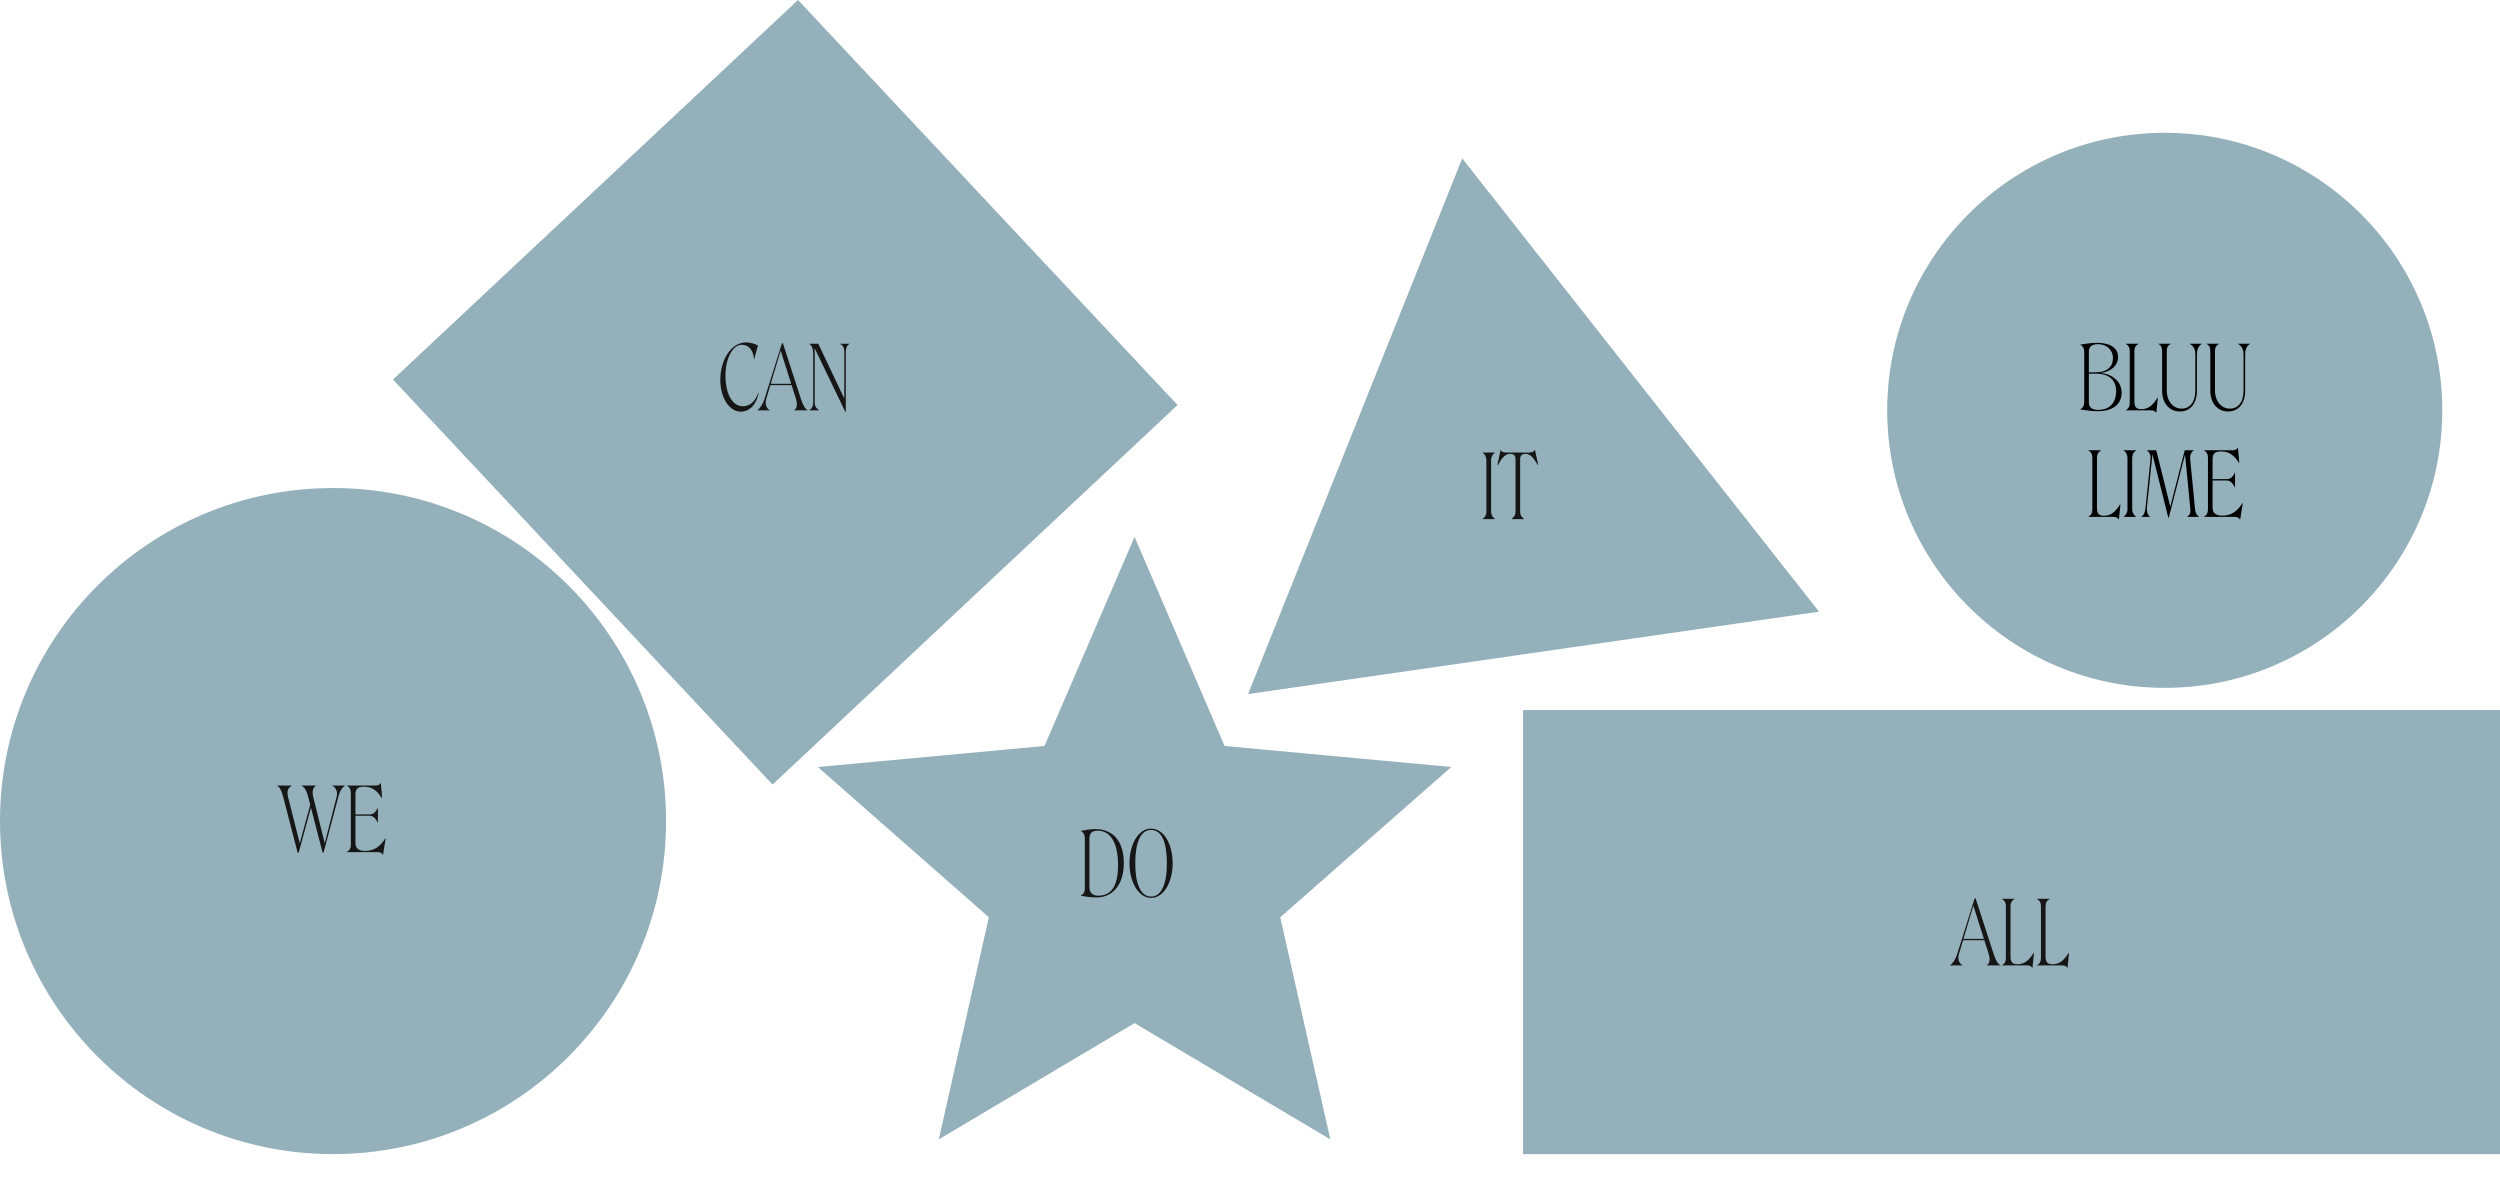 <svg width="1126" height="542" viewBox="0 0 1126 542" fill="none" xmlns="http://www.w3.org/2000/svg">
<circle cx="150" cy="369.811" r="150" fill="#93B0BB"/>
<path d="M658.58 71.348L819.283 275.491L562.138 312.593L658.58 71.348Z" fill="#93B0BB"/>
<path d="M511 241.811L551.557 335.988L653.658 345.458L576.623 413.133L599.168 513.163L511 460.811L422.832 513.163L445.377 413.133L368.342 345.458L470.443 335.988L511 241.811Z" fill="#93B0BB"/>
<rect x="177" y="170.945" width="250" height="250" transform="rotate(-43.14 177 170.945)" fill="#93B0BB"/>
<rect x="686" y="319.811" width="440" height="200" fill="#93B0BB"/>
<path d="M152.412 358.851C153.212 355.811 154.372 354.451 155.332 353.931V353.811H149.652V353.931C151.092 354.571 152.252 356.371 151.612 358.891L146.252 379.811L141.092 358.971C140.372 356.091 141.172 354.571 142.292 353.931V353.811H135.892V353.931C136.932 354.531 137.972 355.571 138.812 358.891L139.732 362.451L135.012 379.811L129.732 358.971C129.012 356.091 129.932 354.731 131.372 353.931V353.811H124.852V353.931C125.892 354.451 126.732 355.771 127.532 358.891L134.052 384.011H134.532L140.052 363.771L145.292 384.011H145.732L152.412 358.851ZM156.248 353.811V353.931C157.488 354.491 158.008 355.691 158.008 357.251V380.371C158.008 382.291 157.248 383.171 156.248 383.691V383.811H170.128C171.328 383.811 171.968 384.171 172.368 384.931H172.528L173.688 377.651L173.568 377.571C171.608 380.651 169.128 383.251 164.488 383.251C161.608 383.251 160.088 382.131 160.088 379.611V367.411H166.568C168.048 367.411 169.248 368.731 170.088 370.451H170.208V363.891H170.088C169.288 365.851 168.048 366.811 166.528 366.811H160.088V358.011C160.088 355.491 160.888 354.331 164.008 354.331C167.768 354.331 169.888 356.251 171.968 359.451L172.128 359.371L171.528 352.691H171.408C171.008 353.451 170.208 353.811 169.048 353.811H156.248Z" fill="#161616"/>
<path d="M493.925 404.211C500.525 404.211 506.165 399.251 506.165 388.651C506.165 379.451 501.765 373.411 493.245 373.411C491.045 373.411 489.005 373.851 486.845 374.211V374.331C488.045 374.891 488.605 376.131 488.605 377.251V400.371C488.605 401.771 488.045 402.731 486.845 403.291V403.411C488.765 403.811 491.085 404.211 493.925 404.211ZM494.605 403.411C492.045 403.411 490.685 402.011 490.685 399.651V377.611C490.685 375.291 491.845 374.131 494.405 374.131C500.325 374.131 503.565 379.891 503.565 389.531C503.565 399.531 500.325 403.411 494.605 403.411ZM508.72 388.811C508.72 397.211 512.76 404.411 518.44 404.411C524.2 404.411 528.16 397.251 528.16 388.811C528.16 380.371 524.32 373.211 518.44 373.211C512.6 373.211 508.72 380.411 508.72 388.811ZM511.32 388.811C511.32 379.451 513.68 373.811 518.44 373.811C523.28 373.811 525.56 379.411 525.56 388.811C525.56 398.171 523.12 403.811 518.44 403.811C513.84 403.811 511.32 398.171 511.32 388.811Z" fill="#161616"/>
<path d="M333.628 185.411C337.028 185.411 340.388 183.091 341.668 177.171L341.468 177.091C339.788 181.611 337.188 182.971 334.548 182.971C329.668 182.971 326.748 177.051 326.748 169.171C326.748 161.291 330.068 155.291 334.108 155.291C336.948 155.291 339.148 157.211 339.628 161.731H339.708L341.388 155.571C339.868 154.851 337.908 154.211 335.988 154.211C329.588 154.211 324.428 161.691 324.428 171.131C324.428 179.211 328.548 185.411 333.628 185.411ZM344.301 179.771C343.541 182.171 342.181 184.171 341.101 184.691V184.811H346.701V184.691C345.421 184.171 344.341 182.211 345.101 179.731L346.981 173.451H356.541L358.501 179.651C359.341 182.291 358.821 184.211 357.661 184.691V184.811H363.741V184.691C362.621 184.091 361.781 182.811 360.741 179.691L352.621 154.611H352.181L344.301 179.771ZM347.141 172.851L351.621 157.891L356.341 172.851H347.141ZM380.946 185.611V158.251C380.946 156.931 381.426 155.491 382.586 154.931V154.811H378.426V154.931C379.826 155.571 380.266 156.931 380.266 158.251V179.491L368.546 154.811H364.506V154.931C365.746 155.531 366.266 157.491 366.266 159.051V181.371C366.266 182.931 365.666 184.051 364.506 184.691V184.811H368.866V184.691C367.706 184.051 366.946 182.931 366.946 181.371V156.891L380.786 185.611H380.946Z" fill="#161616"/>
<path d="M881.497 429.771C880.737 432.171 879.377 434.171 878.297 434.691V434.811H883.897V434.691C882.617 434.171 881.537 432.211 882.297 429.731L884.177 423.451H893.737L895.697 429.651C896.537 432.291 896.017 434.211 894.857 434.691V434.811H900.937V434.691C899.817 434.091 898.977 432.811 897.937 429.691L889.817 404.611H889.377L881.497 429.771ZM884.337 422.851L888.817 407.891L893.537 422.851H884.337ZM913.021 434.811C914.181 434.811 914.981 435.171 915.301 435.931H915.421L916.101 429.251L915.941 429.171C913.941 432.291 912.101 434.291 908.701 434.291C906.181 434.291 905.541 433.131 905.541 430.611V408.251C905.541 406.331 906.341 405.451 907.341 404.931V404.811H901.701V404.931C902.701 405.451 903.461 406.331 903.461 408.251V431.371C903.461 432.931 902.941 434.131 901.701 434.691V434.811H913.021ZM928.802 434.811C929.962 434.811 930.762 435.171 931.082 435.931H931.202L931.882 429.251L931.722 429.171C929.722 432.291 927.882 434.291 924.482 434.291C921.962 434.291 921.322 433.131 921.322 430.611V408.251C921.322 406.331 922.122 405.451 923.122 404.931V404.811H917.482V404.931C918.482 405.451 919.242 406.331 919.242 408.251V431.371C919.242 432.931 918.722 434.131 917.482 434.691V434.811H928.802Z" fill="#161616"/>
<path d="M673.354 233.811V233.691C672.394 233.171 671.594 231.891 671.594 230.371V207.251C671.594 206.091 672.154 204.491 673.354 203.931V203.811H667.714V203.931C668.914 204.491 669.474 206.091 669.474 207.251V230.371C669.474 231.891 668.754 233.171 667.714 233.691V233.811H673.354ZM678.196 203.811C677.236 203.811 676.356 203.571 675.996 202.691H675.876L674.436 209.331L674.676 209.451C676.196 206.731 677.756 204.411 680.076 204.411C681.836 204.411 682.596 205.171 682.596 206.811V230.411C682.596 231.731 682.156 232.771 680.836 233.691V233.811H686.396V233.691C685.116 232.771 684.676 231.731 684.676 230.411V206.811C684.676 205.171 685.476 204.411 687.156 204.411C689.396 204.411 691.076 206.731 692.596 209.451L692.796 209.331L691.356 202.691H691.236C690.836 203.451 689.996 203.811 689.036 203.811H678.196Z" fill="#161616"/>
<circle cx="975" cy="184.811" r="125" fill="#93B0BB"/>
<path d="M938.742 158.611V180.971C938.742 182.531 938.222 183.731 936.982 184.291V184.411C939.622 184.851 942.142 185.211 944.902 185.211C951.902 185.211 955.582 181.811 955.582 176.891C955.582 171.411 950.782 168.451 946.262 167.971C950.062 167.491 953.982 165.131 953.982 160.771C953.982 156.411 949.942 154.411 944.462 154.411C941.862 154.411 939.422 154.811 936.982 155.211V155.331C938.222 155.891 938.742 157.051 938.742 158.611ZM944.942 155.011C948.782 155.011 951.662 157.451 951.662 161.331C951.662 165.291 948.902 167.691 944.022 167.691H940.822V158.211C940.822 156.131 942.302 155.011 944.942 155.011ZM940.822 181.411V168.291H944.022C949.862 168.291 953.102 171.131 953.102 176.211C953.102 181.211 950.342 184.611 945.062 184.611C942.342 184.611 940.822 183.491 940.822 181.411ZM968.81 184.811C969.97 184.811 970.77 185.171 971.09 185.931H971.21L971.89 179.251L971.73 179.171C969.73 182.291 967.89 184.291 964.49 184.291C961.97 184.291 961.33 183.131 961.33 180.611V158.251C961.33 156.331 962.13 155.451 963.13 154.931V154.811H957.49V154.931C958.49 155.451 959.25 156.331 959.25 158.251V181.371C959.25 182.931 958.73 184.131 957.49 184.691V184.811H968.81ZM975.9 175.731V158.251C975.9 156.451 976.46 155.531 977.7 154.931V154.811H972.18V154.931C973.3 155.491 973.82 156.451 973.82 158.251V175.891C973.82 181.771 977.18 185.331 981.86 185.331C986.54 185.331 989.5 181.691 989.5 175.891V159.451C989.5 157.611 990.14 155.691 991.66 154.931V154.811H986.3V154.931C988.02 155.771 988.78 157.611 988.78 159.451V175.891C988.78 181.251 986.22 184.051 982.58 184.051C978.94 184.051 975.9 180.891 975.9 175.731ZM997.619 175.731V158.251C997.619 156.451 998.179 155.531 999.419 154.931V154.811H993.899V154.931C995.019 155.491 995.539 156.451 995.539 158.251V175.891C995.539 181.771 998.899 185.331 1003.58 185.331C1008.26 185.331 1011.22 181.691 1011.22 175.891V159.451C1011.22 157.611 1011.86 155.691 1013.38 154.931V154.811H1008.02V154.931C1009.74 155.771 1010.5 157.611 1010.5 159.451V175.891C1010.5 181.251 1007.94 184.051 1004.3 184.051C1000.66 184.051 997.619 180.891 997.619 175.731ZM951.955 232.811C953.115 232.811 953.915 233.171 954.235 233.931H954.355L955.035 227.251L954.875 227.171C952.875 230.291 951.035 232.291 947.635 232.291C945.115 232.291 944.475 231.131 944.475 228.611V206.251C944.475 204.331 945.275 203.451 946.275 202.931V202.811H940.635V202.931C941.635 203.451 942.395 204.331 942.395 206.251V229.371C942.395 230.931 941.875 232.131 940.635 232.691V232.811H951.955ZM962.096 232.811V232.691C961.136 232.171 960.336 230.891 960.336 229.371V206.251C960.336 205.091 960.896 203.491 962.096 202.931V202.811H956.456V202.931C957.656 203.491 958.216 205.091 958.216 206.251V229.371C958.216 230.891 957.496 232.171 956.456 232.691V232.811H962.096ZM971.178 202.811H966.938V202.931C968.138 203.491 968.738 205.091 968.578 206.811L966.378 228.451C966.178 230.771 965.618 232.051 964.458 232.691V232.811H968.378V232.691C967.498 232.211 966.778 230.771 966.978 228.451L969.458 204.651L976.618 233.211H976.818L984.138 204.691L986.538 229.371C986.738 231.291 985.938 232.211 985.098 232.691V232.811H990.418V232.691C989.458 232.131 988.858 231.291 988.658 229.371L986.458 206.851C986.298 205.091 986.938 203.451 988.058 202.931V202.811H984.018L977.498 228.211L971.178 202.811ZM992.705 202.811V202.931C993.945 203.491 994.465 204.691 994.465 206.251V229.371C994.465 231.291 993.705 232.171 992.705 232.691V232.811H1006.58C1007.78 232.811 1008.42 233.171 1008.82 233.931H1008.98L1010.14 226.651L1010.02 226.571C1008.06 229.651 1005.58 232.251 1000.94 232.251C998.065 232.251 996.545 231.131 996.545 228.611V216.411H1003.02C1004.5 216.411 1005.7 217.731 1006.54 219.451H1006.66V212.891H1006.54C1005.74 214.851 1004.5 215.811 1002.98 215.811H996.545V207.011C996.545 204.491 997.345 203.331 1000.46 203.331C1004.22 203.331 1006.34 205.251 1008.42 208.451L1008.58 208.371L1007.98 201.691H1007.86C1007.46 202.451 1006.66 202.811 1005.5 202.811H992.705Z" fill="black"/>
</svg>
